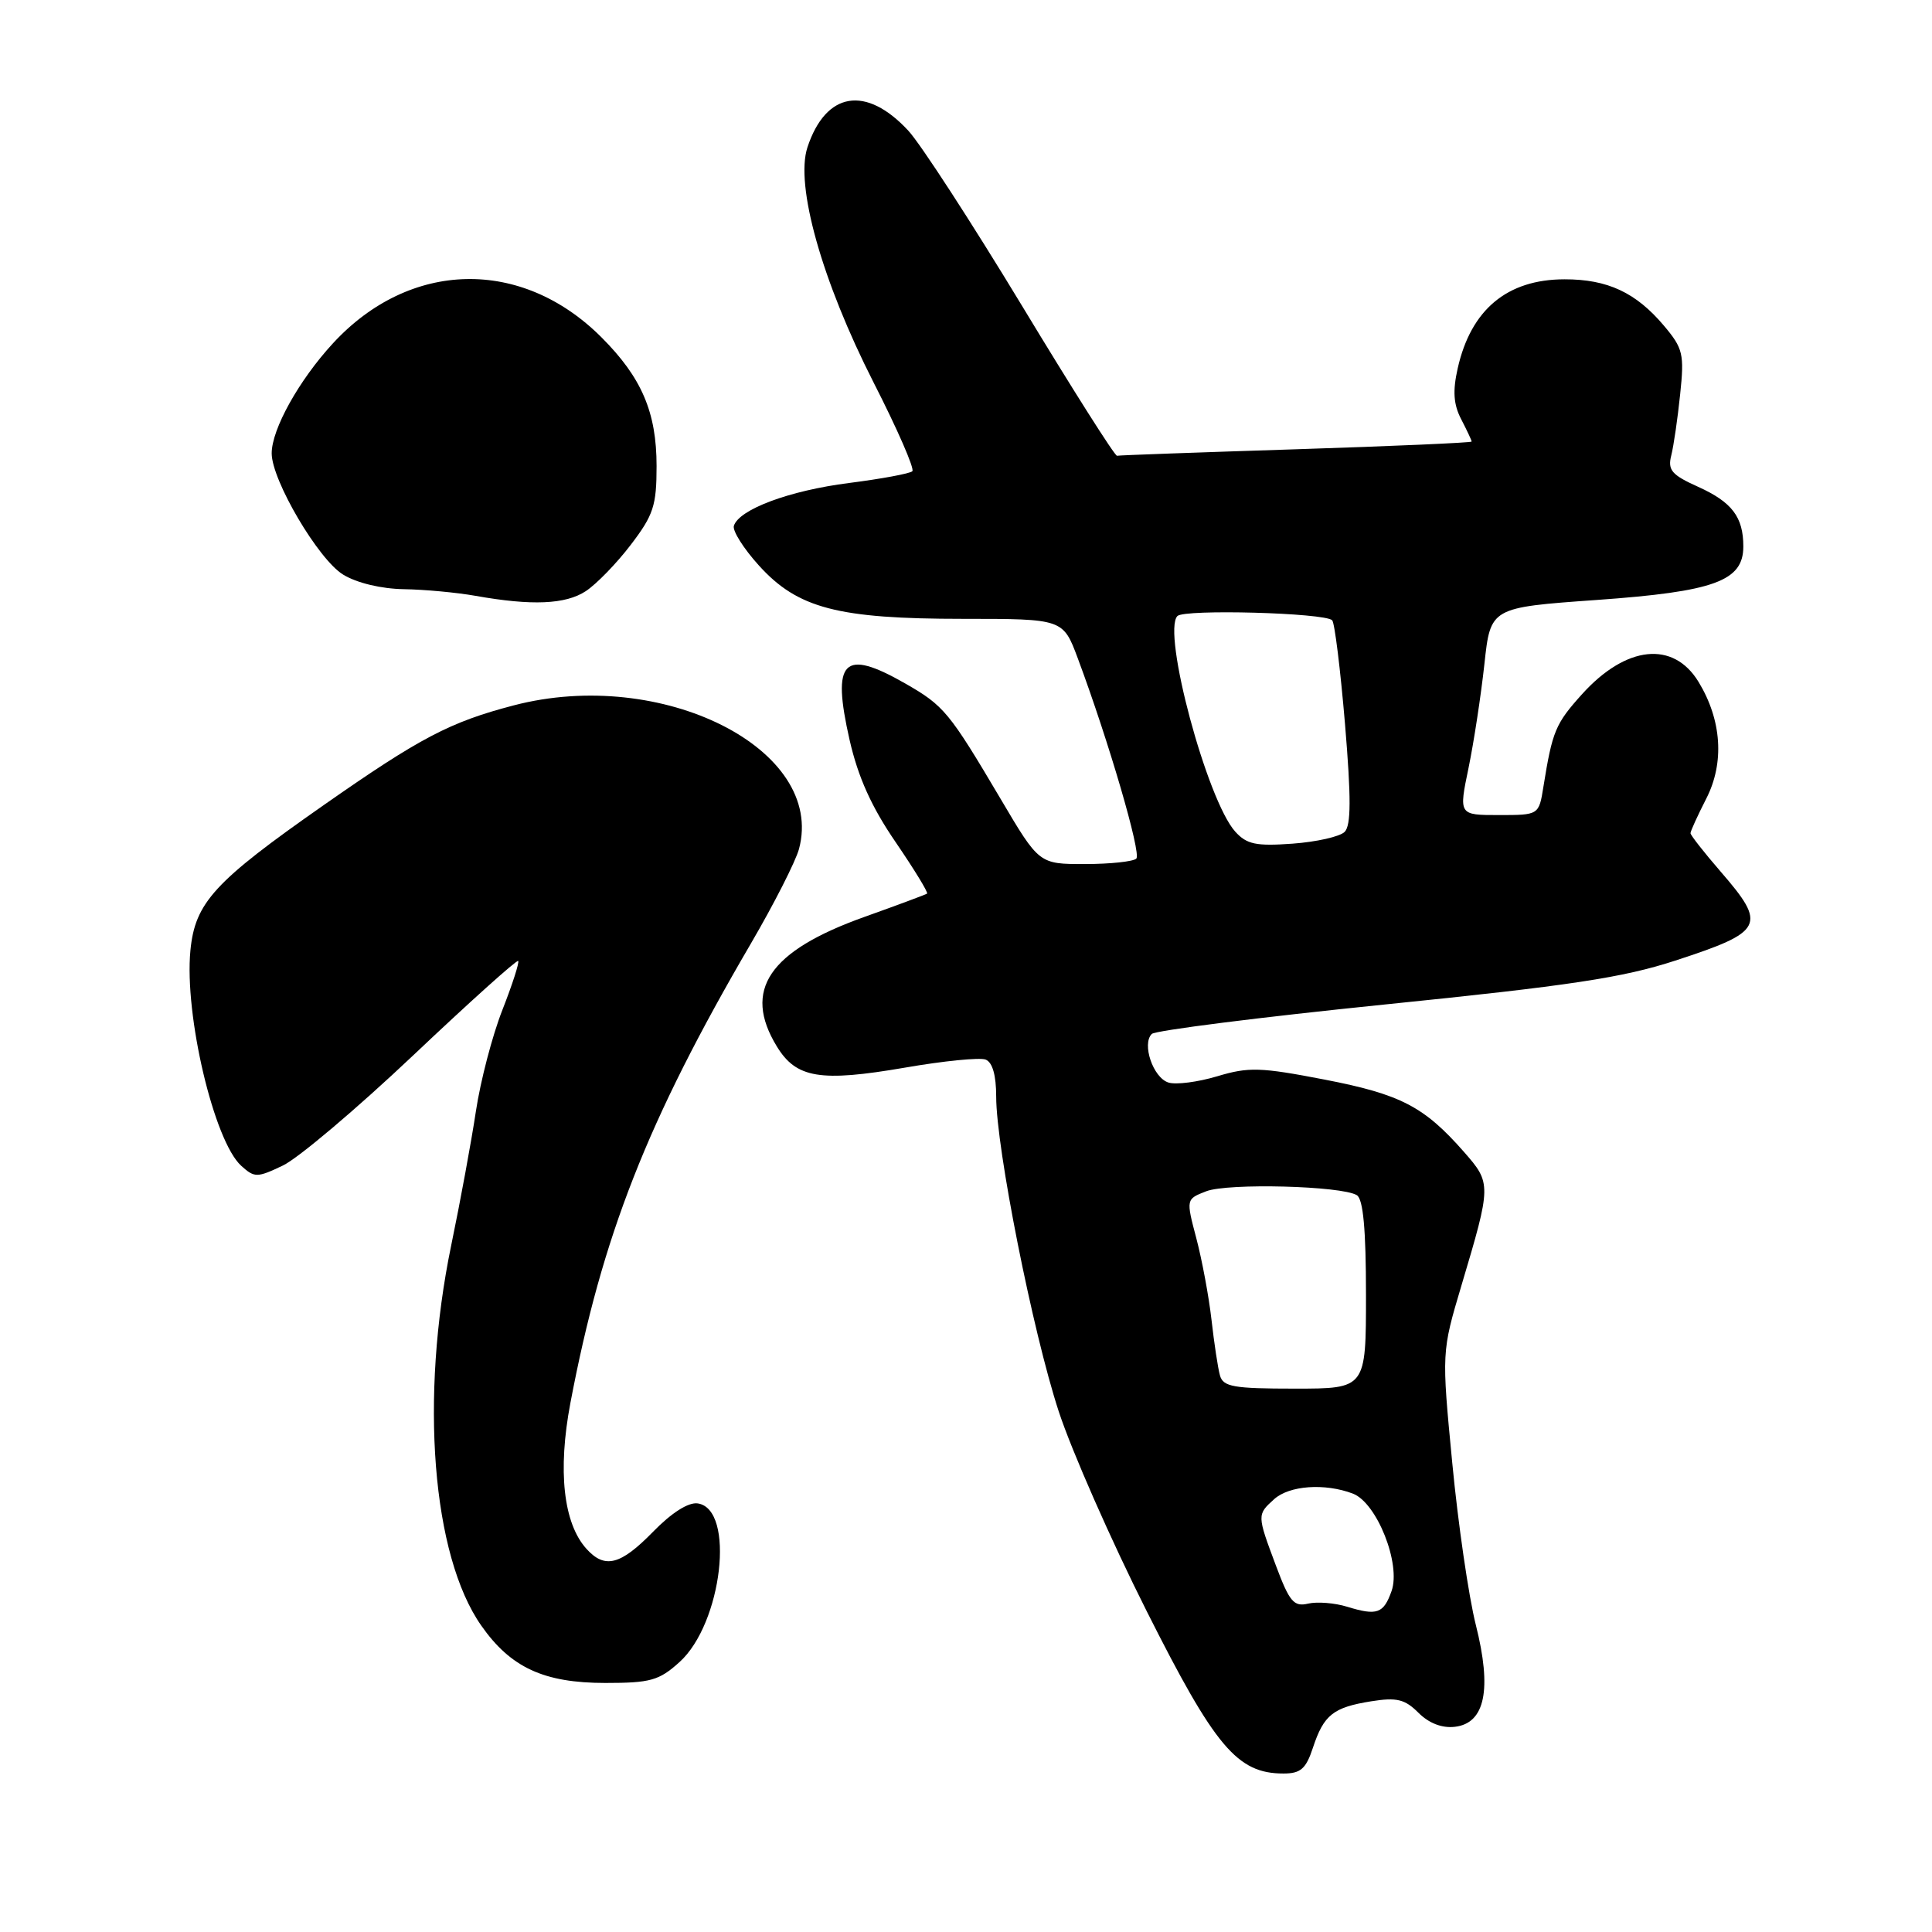 <?xml version="1.0" encoding="UTF-8" standalone="no"?>
<!DOCTYPE svg PUBLIC "-//W3C//DTD SVG 1.1//EN" "http://www.w3.org/Graphics/SVG/1.1/DTD/svg11.dtd" >
<svg xmlns="http://www.w3.org/2000/svg" xmlns:xlink="http://www.w3.org/1999/xlink" version="1.1" viewBox="0 0 256 256">
 <g >
 <path fill="currentColor"
d=" M 173.97 231.58 C 175.41 227.22 176.65 226.24 181.69 225.43 C 185.08 224.89 186.15 225.15 187.95 226.95 C 189.34 228.34 191.07 229.01 192.78 228.81 C 196.79 228.34 197.71 223.85 195.55 215.29 C 194.61 211.56 193.20 201.90 192.43 193.83 C 191.02 179.16 191.02 179.16 193.65 170.33 C 197.63 156.98 197.63 156.79 193.98 152.63 C 188.70 146.62 185.59 145.00 175.51 143.05 C 167.02 141.41 165.46 141.36 161.30 142.61 C 158.73 143.38 155.81 143.76 154.82 143.44 C 152.79 142.80 151.27 138.32 152.62 137.00 C 153.11 136.54 167.00 134.78 183.50 133.10 C 208.03 130.61 215.05 129.55 222.00 127.28 C 233.73 123.45 234.16 122.61 228.00 115.50 C 225.80 112.96 224.00 110.66 224.00 110.40 C 224.00 110.14 224.94 108.07 226.09 105.82 C 228.52 101.07 228.14 95.41 225.07 90.36 C 221.73 84.87 215.47 85.52 209.64 91.97 C 206.10 95.90 205.70 96.85 204.51 104.25 C 203.91 108.00 203.91 108.00 198.60 108.00 C 193.29 108.00 193.29 108.00 194.59 101.75 C 195.30 98.31 196.24 92.12 196.69 88.00 C 197.50 80.50 197.50 80.50 211.55 79.50 C 227.18 78.39 231.00 76.99 231.00 72.41 C 231.00 68.51 229.50 66.53 225.00 64.50 C 221.51 62.93 220.96 62.29 221.45 60.35 C 221.77 59.08 222.30 55.44 222.63 52.24 C 223.19 46.93 223.01 46.16 220.50 43.18 C 216.78 38.76 213.01 37.00 207.30 37.01 C 199.70 37.02 194.90 41.02 193.15 48.82 C 192.47 51.83 192.60 53.60 193.62 55.56 C 194.38 57.03 195.00 58.35 195.00 58.51 C 195.00 58.66 184.54 59.12 171.75 59.53 C 158.96 59.94 148.28 60.32 148.01 60.39 C 147.73 60.45 142.06 51.50 135.41 40.50 C 128.75 29.50 121.98 19.07 120.36 17.32 C 114.75 11.26 109.43 12.14 106.99 19.52 C 105.34 24.54 108.90 37.21 115.76 50.69 C 118.90 56.84 121.21 62.13 120.89 62.44 C 120.58 62.75 116.80 63.45 112.50 64.00 C 104.62 65.00 97.92 67.49 97.24 69.68 C 97.04 70.33 98.53 72.69 100.55 74.92 C 105.69 80.61 111.00 82.00 127.61 82.00 C 140.86 82.00 140.86 82.00 142.82 87.25 C 146.91 98.22 151.25 113.08 150.57 113.77 C 150.17 114.16 147.11 114.49 143.77 114.49 C 137.69 114.50 137.69 114.50 132.60 105.88 C 125.77 94.33 125.08 93.50 119.94 90.56 C 111.73 85.87 110.17 87.46 112.58 98.07 C 113.70 102.97 115.48 106.93 118.67 111.58 C 121.14 115.20 123.02 118.27 122.84 118.41 C 122.65 118.54 118.90 119.94 114.50 121.51 C 101.87 126.03 98.38 131.19 102.93 138.65 C 105.50 142.87 108.68 143.40 119.89 141.47 C 125.01 140.58 129.82 140.10 130.60 140.40 C 131.51 140.75 132.00 142.48 132.00 145.31 C 132.00 152.14 136.84 176.49 140.28 187.00 C 141.99 192.22 147.24 204.15 151.95 213.50 C 161.01 231.52 163.95 235.00 170.07 235.00 C 172.34 235.00 173.05 234.38 173.97 231.58 Z  M 90.02 220.25 C 95.71 215.14 97.46 199.94 92.45 199.21 C 91.22 199.03 89.00 200.44 86.54 202.96 C 82.22 207.39 80.14 207.92 77.71 205.23 C 74.65 201.85 73.88 194.88 75.58 185.90 C 79.78 163.77 85.76 148.53 99.51 125.00 C 102.56 119.78 105.42 114.15 105.87 112.50 C 109.42 99.26 87.70 88.33 68.06 93.47 C 59.63 95.67 55.65 97.76 42.91 106.67 C 28.39 116.82 25.84 119.60 25.23 125.95 C 24.41 134.48 28.36 151.21 31.96 154.47 C 33.73 156.07 34.06 156.07 37.48 154.44 C 39.49 153.49 47.25 146.93 54.73 139.86 C 62.21 132.78 68.48 127.15 68.66 127.33 C 68.84 127.51 67.90 130.43 66.57 133.82 C 65.24 137.20 63.66 143.24 63.06 147.24 C 62.46 151.23 60.99 159.22 59.79 165.00 C 55.61 185.22 57.25 206.10 63.77 215.40 C 67.67 220.97 72.07 223.00 80.22 223.00 C 86.17 223.00 87.33 222.68 90.02 220.25 Z  M 77.62 78.33 C 79.02 77.41 81.71 74.65 83.58 72.19 C 86.59 68.25 87.00 67.00 87.00 61.76 C 87.00 54.63 85.03 50.03 79.69 44.69 C 69.11 34.11 54.30 34.44 44.12 45.49 C 39.62 50.37 36.00 56.87 36.00 60.07 C 36.00 63.63 42.19 74.15 45.47 76.14 C 47.28 77.25 50.52 78.02 53.50 78.07 C 56.25 78.11 60.52 78.51 63.00 78.95 C 70.47 80.28 74.94 80.09 77.62 78.33 Z  M 178.50 212.90 C 176.85 212.39 174.52 212.21 173.32 212.49 C 171.44 212.93 170.86 212.24 169.07 207.46 C 166.55 200.73 166.55 200.71 168.83 198.65 C 170.84 196.83 175.55 196.50 179.26 197.91 C 182.44 199.12 185.66 207.23 184.39 210.82 C 183.33 213.81 182.47 214.12 178.50 212.90 Z  M 161.65 182.25 C 161.38 181.29 160.88 177.97 160.53 174.88 C 160.18 171.79 159.27 166.93 158.52 164.08 C 157.15 158.89 157.15 158.89 159.83 157.85 C 162.70 156.74 177.78 157.13 179.79 158.37 C 180.63 158.89 181.00 162.89 181.00 171.56 C 181.00 184.00 181.00 184.00 171.57 184.00 C 163.44 184.00 162.07 183.76 161.65 182.25 Z  M 163.68 110.20 C 159.94 106.06 153.96 83.78 156.01 81.63 C 156.91 80.69 175.53 81.20 176.52 82.19 C 176.85 82.52 177.61 88.70 178.22 95.93 C 179.04 105.76 179.03 109.37 178.17 110.23 C 177.54 110.86 174.43 111.56 171.26 111.79 C 166.44 112.14 165.20 111.88 163.68 110.20 Z "/>
</g>
</svg>